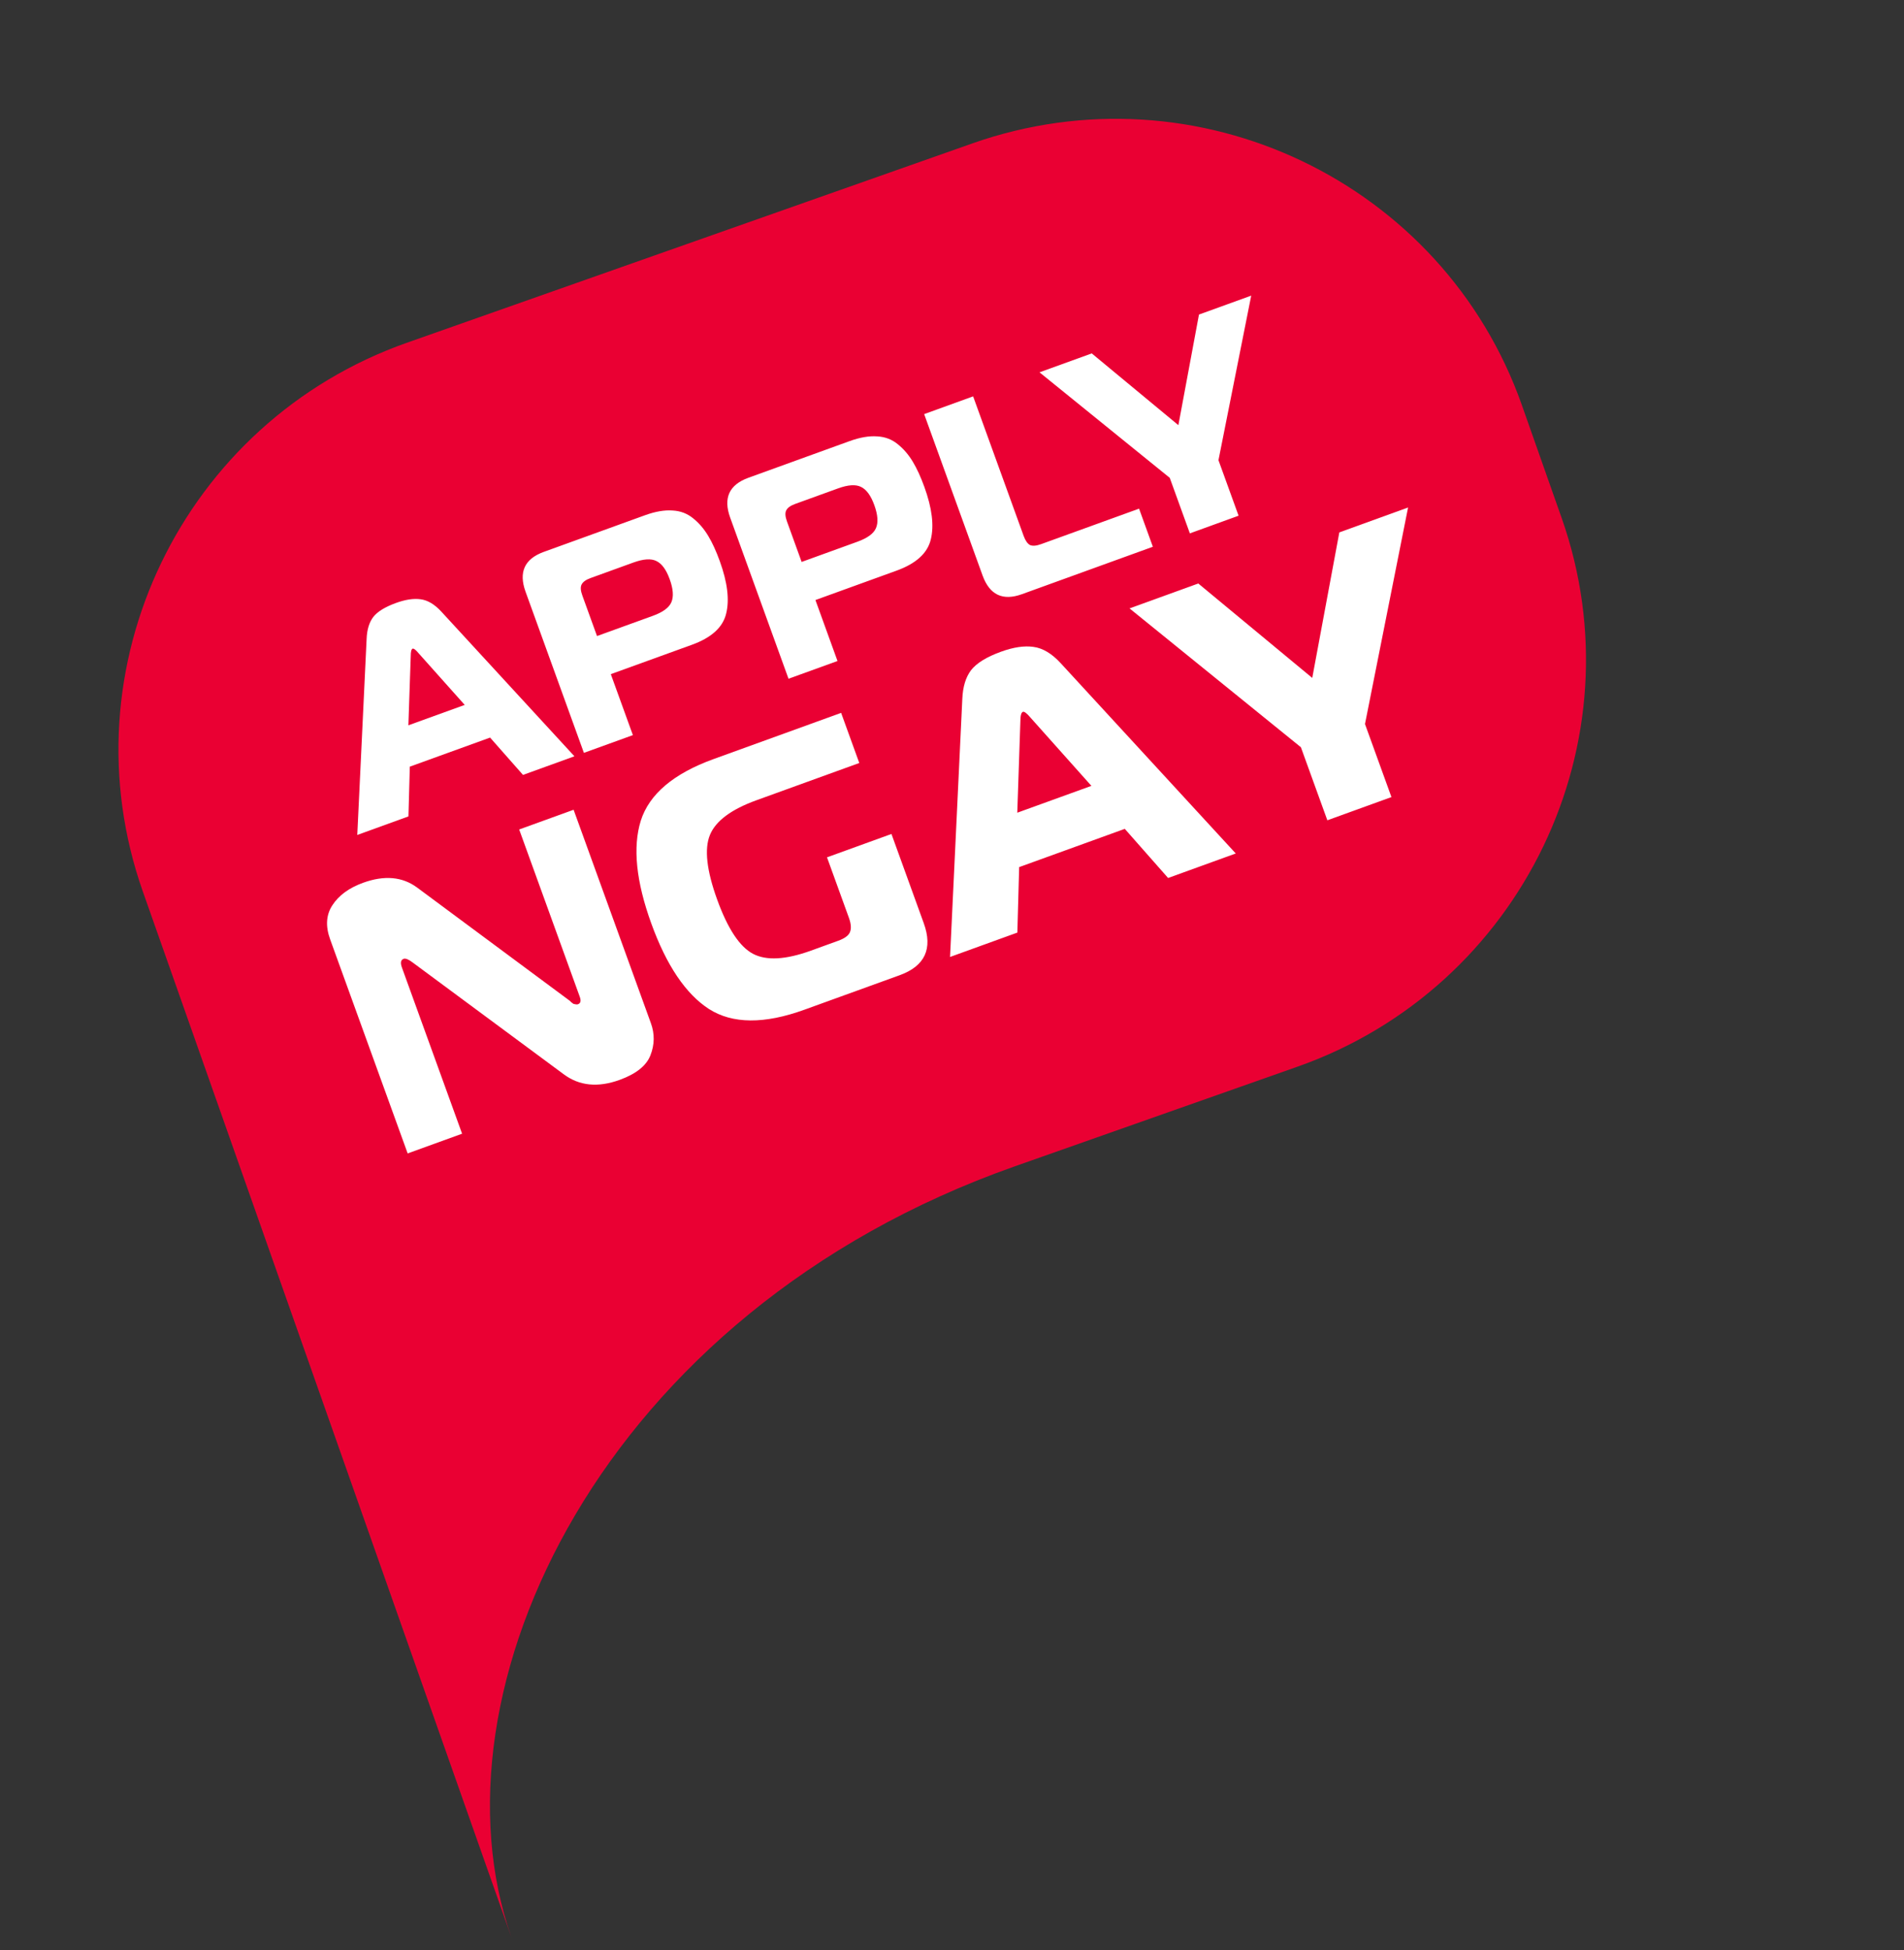 <svg width="125" height="128" viewBox="0 0 125 128" fill="none" xmlns="http://www.w3.org/2000/svg">
<rect x="0" y="0" width="125" height="128" fill="#333333" stroke="none"/>
<g clip-path="url(#clip0_543_912)">
<path d="M63.816 9.42L26.725 22.494C11.983 27.69 4.205 43.844 9.378 58.521L11.982 65.906L33.576 127.169C27.902 111.072 39.43 86.144 66.63 76.557L85.176 70.02C99.917 64.824 107.695 48.669 102.522 33.993L99.919 26.607C94.746 11.931 78.557 4.224 63.816 9.42Z" fill="#EA0033"/>
</g>
<path d="M23.456 54.807L24.069 41.935C24.093 41.333 24.237 40.857 24.501 40.505C24.776 40.15 25.277 39.84 26.004 39.577C26.623 39.353 27.16 39.273 27.614 39.337C28.081 39.397 28.536 39.67 28.982 40.156L37.712 49.644L34.336 50.866L32.175 48.416L26.905 50.324L26.815 53.59L23.456 54.807ZM26.965 43.068L26.811 47.61L30.509 46.271L27.483 42.881C27.293 42.653 27.162 42.553 27.091 42.578C27.007 42.608 26.965 42.772 26.965 43.068ZM41.55 48.254L38.334 49.418L34.504 38.843C34.038 37.556 34.436 36.685 35.699 36.227L42.344 33.821C43.023 33.575 43.626 33.471 44.151 33.51C44.673 33.536 45.126 33.709 45.511 34.028C45.892 34.334 46.218 34.715 46.49 35.168C46.758 35.61 47.013 36.165 47.254 36.832C47.759 38.225 47.899 39.373 47.673 40.277C47.46 41.176 46.71 41.858 45.424 42.324L40.1 44.252L41.55 48.254ZM39.195 41.751L42.857 40.425C43.512 40.188 43.917 39.893 44.072 39.54C44.235 39.171 44.2 38.665 43.967 38.022C43.739 37.391 43.446 36.992 43.089 36.825C42.744 36.653 42.244 36.686 41.589 36.923L38.766 37.946C38.457 38.058 38.26 38.203 38.176 38.382C38.1 38.544 38.118 38.78 38.231 39.089L39.195 41.751ZM54.983 43.389L51.767 44.553L47.937 33.977C47.471 32.691 47.87 31.82 49.132 31.362L55.778 28.955C56.456 28.71 57.059 28.606 57.585 28.645C58.106 28.671 58.559 28.844 58.944 29.162C59.325 29.469 59.651 29.849 59.923 30.303C60.191 30.745 60.446 31.299 60.687 31.966C61.192 33.36 61.332 34.508 61.107 35.412C60.893 36.311 60.144 36.993 58.857 37.459L53.534 39.387L54.983 43.389ZM52.628 36.886L56.29 35.56C56.945 35.322 57.35 35.028 57.505 34.675C57.668 34.306 57.633 33.8 57.4 33.157C57.172 32.526 56.879 32.127 56.522 31.959C56.177 31.788 55.677 31.821 55.022 32.058L52.2 33.08C51.89 33.193 51.693 33.338 51.61 33.516C51.534 33.679 51.552 33.914 51.664 34.224L52.628 36.886ZM75.687 35.89L67.094 39.002C65.832 39.459 64.97 39.051 64.508 37.777L60.672 27.183L63.887 26.018L67.206 35.183C67.319 35.492 67.458 35.691 67.624 35.779C67.799 35.851 68.04 35.831 68.35 35.718L74.781 33.389L75.687 35.89ZM77.362 27.908L78.714 20.648L82.144 19.406L79.994 30.208L81.314 33.852L78.116 35.011L76.796 31.366L68.245 24.44L71.675 23.198L77.362 27.908Z" fill="white"/>
<path d="M37.658 53.154L42.732 67.164C42.988 67.869 42.977 68.573 42.7 69.276C42.432 69.958 41.758 70.494 40.677 70.886C39.251 71.402 38.027 71.278 37.006 70.514L27.09 63.177C26.821 62.973 26.624 62.894 26.498 62.939C26.31 63.007 26.273 63.198 26.387 63.511L30.337 74.418L26.764 75.712L21.673 61.656C21.361 60.794 21.41 60.049 21.821 59.422C22.242 58.773 22.915 58.281 23.839 57.946C25.234 57.441 26.415 57.545 27.382 58.258L37.379 65.672C37.401 65.682 37.441 65.721 37.501 65.788C37.571 65.833 37.619 65.869 37.646 65.895C37.683 65.899 37.731 65.908 37.789 65.923C37.848 65.937 37.9 65.936 37.947 65.919C38.12 65.856 38.158 65.692 38.061 65.425L34.085 54.448L37.658 53.154ZM56.413 50.084L49.666 52.528C48.005 53.129 46.986 53.888 46.609 54.805C46.232 55.721 46.39 57.136 47.082 59.047C47.774 60.959 48.559 62.146 49.435 62.609C50.312 63.071 51.581 63.002 53.242 62.4L55.028 61.753C55.436 61.605 55.69 61.425 55.789 61.212C55.899 60.977 55.881 60.656 55.733 60.248L54.294 56.276L58.525 54.743L60.645 60.596C61.252 62.273 60.725 63.412 59.064 64.014L52.812 66.278C50.179 67.232 48.091 67.217 46.547 66.234C45.019 65.245 43.756 63.372 42.757 60.614C41.758 57.856 41.529 55.608 42.069 53.87C42.626 52.126 44.22 50.778 46.853 49.824L55.221 46.794L56.413 50.084ZM62.372 62.816L63.177 45.879C63.21 45.088 63.399 44.461 63.746 43.998C64.108 43.53 64.767 43.123 65.723 42.777C66.538 42.482 67.244 42.377 67.842 42.462C68.456 42.541 69.056 42.9 69.641 43.538L81.129 56.023L76.687 57.632L73.844 54.407L66.909 56.918L66.791 61.216L62.372 62.816ZM66.988 47.371L66.786 53.347L71.652 51.585L67.67 47.124C67.419 46.825 67.247 46.692 67.153 46.726C67.044 46.766 66.989 46.981 66.988 47.371ZM86.151 44.499L87.929 34.947L92.442 33.313L89.613 47.526L91.35 52.321L87.142 53.845L85.406 49.05L74.155 39.936L78.668 38.301L86.151 44.499Z" fill="white"/>
<defs>
<clipPath id="clip0_543_912">
<rect width="96" height="101" fill="white" transform="translate(0 31.914) rotate(-19.416)"/>
</clipPath>
</defs>
</svg>
